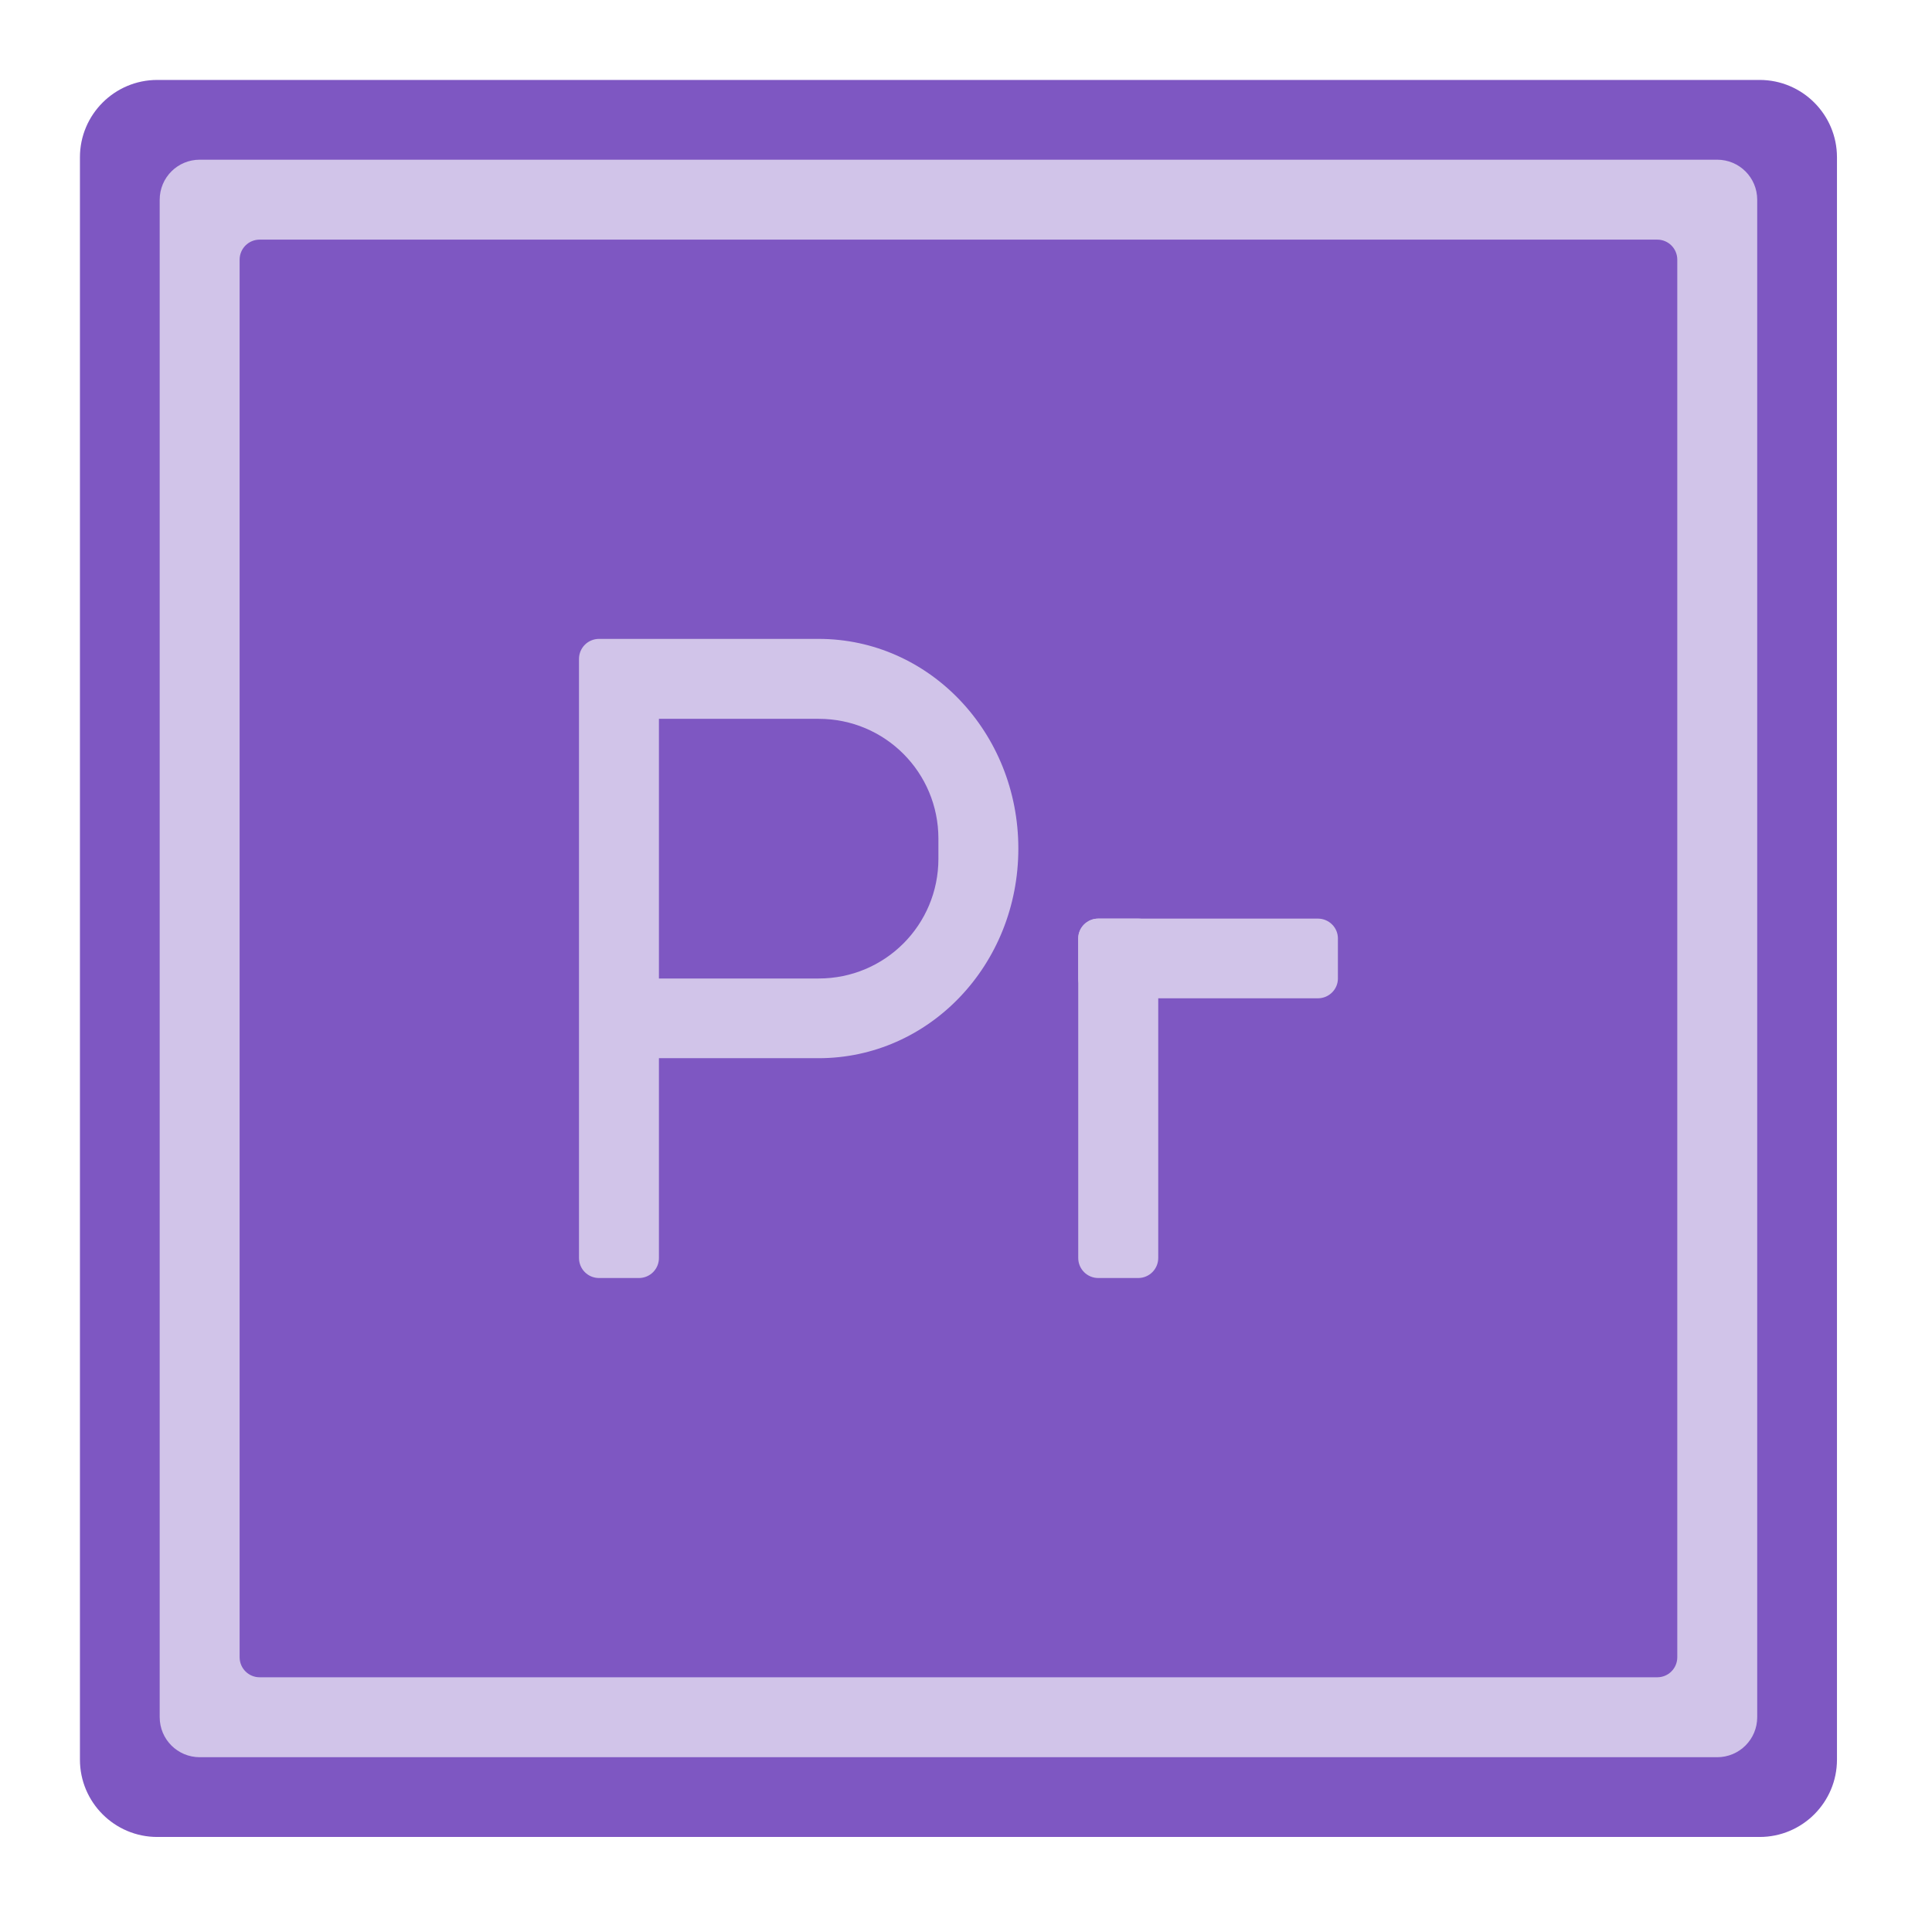 
<svg xmlns="http://www.w3.org/2000/svg" xmlns:xlink="http://www.w3.org/1999/xlink" width="32px" height="32px" viewBox="0 0 32 32" version="1.1">
<g id="surface1">
<path style=" stroke:none;fill-rule:nonzero;fill:rgb(36.078%,41.961%,75.294%);fill-opacity:1;" d="M 4.301 3.969 L 27.449 3.969 C 27.633 3.969 27.781 4.117 27.781 4.301 L 27.781 27.449 C 27.781 27.633 27.633 27.781 27.449 27.781 L 4.301 27.781 C 4.117 27.781 3.969 27.633 3.969 27.449 L 3.969 4.301 C 3.969 4.117 4.117 3.969 4.301 3.969 Z M 4.301 3.969 "/>
<path style=" stroke:none;fill-rule:nonzero;fill:rgb(49.412%,34.118%,76.078%);fill-opacity:1;" d="M 2.605 1.324 L 29.145 1.324 C 29.852 1.324 30.426 1.898 30.426 2.605 L 30.426 29.145 C 30.426 29.852 29.852 30.426 29.145 30.426 L 2.605 30.426 C 1.898 30.426 1.324 29.852 1.324 29.145 L 1.324 2.605 C 1.324 1.898 1.898 1.324 2.605 1.324 Z M 2.605 1.324 "/>
<path style=" stroke:none;fill-rule:nonzero;fill:rgb(81.961%,76.863%,91.373%);fill-opacity:1;" d="M 3.309 2.645 L 28.441 2.645 C 28.809 2.645 29.105 2.941 29.105 3.309 L 29.105 28.441 C 29.105 28.809 28.809 29.105 28.441 29.105 L 3.309 29.105 C 2.941 29.105 2.645 28.809 2.645 28.441 L 2.645 3.309 C 2.645 2.941 2.941 2.645 3.309 2.645 Z M 3.309 2.645 "/>
<path style=" stroke:none;fill-rule:nonzero;fill:rgb(49.412%,34.118%,76.078%);fill-opacity:1;" d="M 4.301 3.969 L 27.449 3.969 C 27.633 3.969 27.781 4.117 27.781 4.301 L 27.781 27.449 C 27.781 27.633 27.633 27.781 27.449 27.781 L 4.301 27.781 C 4.117 27.781 3.969 27.633 3.969 27.449 L 3.969 4.301 C 3.969 4.117 4.117 3.969 4.301 3.969 Z M 4.301 3.969 "/>
<path style=" stroke:none;fill-rule:nonzero;fill:rgb(81.961%,76.863%,91.373%);fill-opacity:1;" d="M 9.922 10.582 C 9.738 10.582 9.59 10.73 9.59 10.914 L 9.59 20.836 C 9.59 21.02 9.738 21.168 9.922 21.168 L 10.582 21.168 C 10.766 21.168 10.914 21.02 10.914 20.836 L 10.914 17.527 L 13.559 17.527 C 15.391 17.527 16.867 15.98 16.867 14.055 C 16.867 12.133 15.391 10.582 13.559 10.582 Z M 10.914 11.906 L 13.559 11.906 C 14.66 11.906 15.543 12.793 15.543 13.891 L 15.543 14.223 C 15.543 15.32 14.66 16.207 13.559 16.207 L 10.914 16.207 Z M 10.914 11.906 "/>
<path style=" stroke:none;fill-rule:nonzero;fill:rgb(81.961%,76.863%,91.373%);fill-opacity:1;" d="M 18.191 21.168 L 18.852 21.168 C 19.035 21.168 19.184 21.02 19.184 20.836 L 19.184 15.543 C 19.184 15.363 19.035 15.215 18.852 15.215 L 18.191 15.215 C 18.008 15.215 17.859 15.363 17.859 15.543 L 17.859 20.836 C 17.859 21.02 18.008 21.168 18.191 21.168 Z M 18.191 21.168 "/>
<path style=" stroke:none;fill-rule:nonzero;fill:rgb(81.961%,76.863%,91.373%);fill-opacity:1;" d="M 18.191 16.535 L 21.828 16.535 C 22.012 16.535 22.16 16.387 22.16 16.207 L 22.16 15.543 C 22.16 15.363 22.012 15.215 21.828 15.215 L 18.191 15.215 C 18.008 15.215 17.859 15.363 17.859 15.543 L 17.859 16.207 C 17.859 16.387 18.008 16.535 18.191 16.535 Z M 18.191 16.535 "/>
</g>
</svg>
